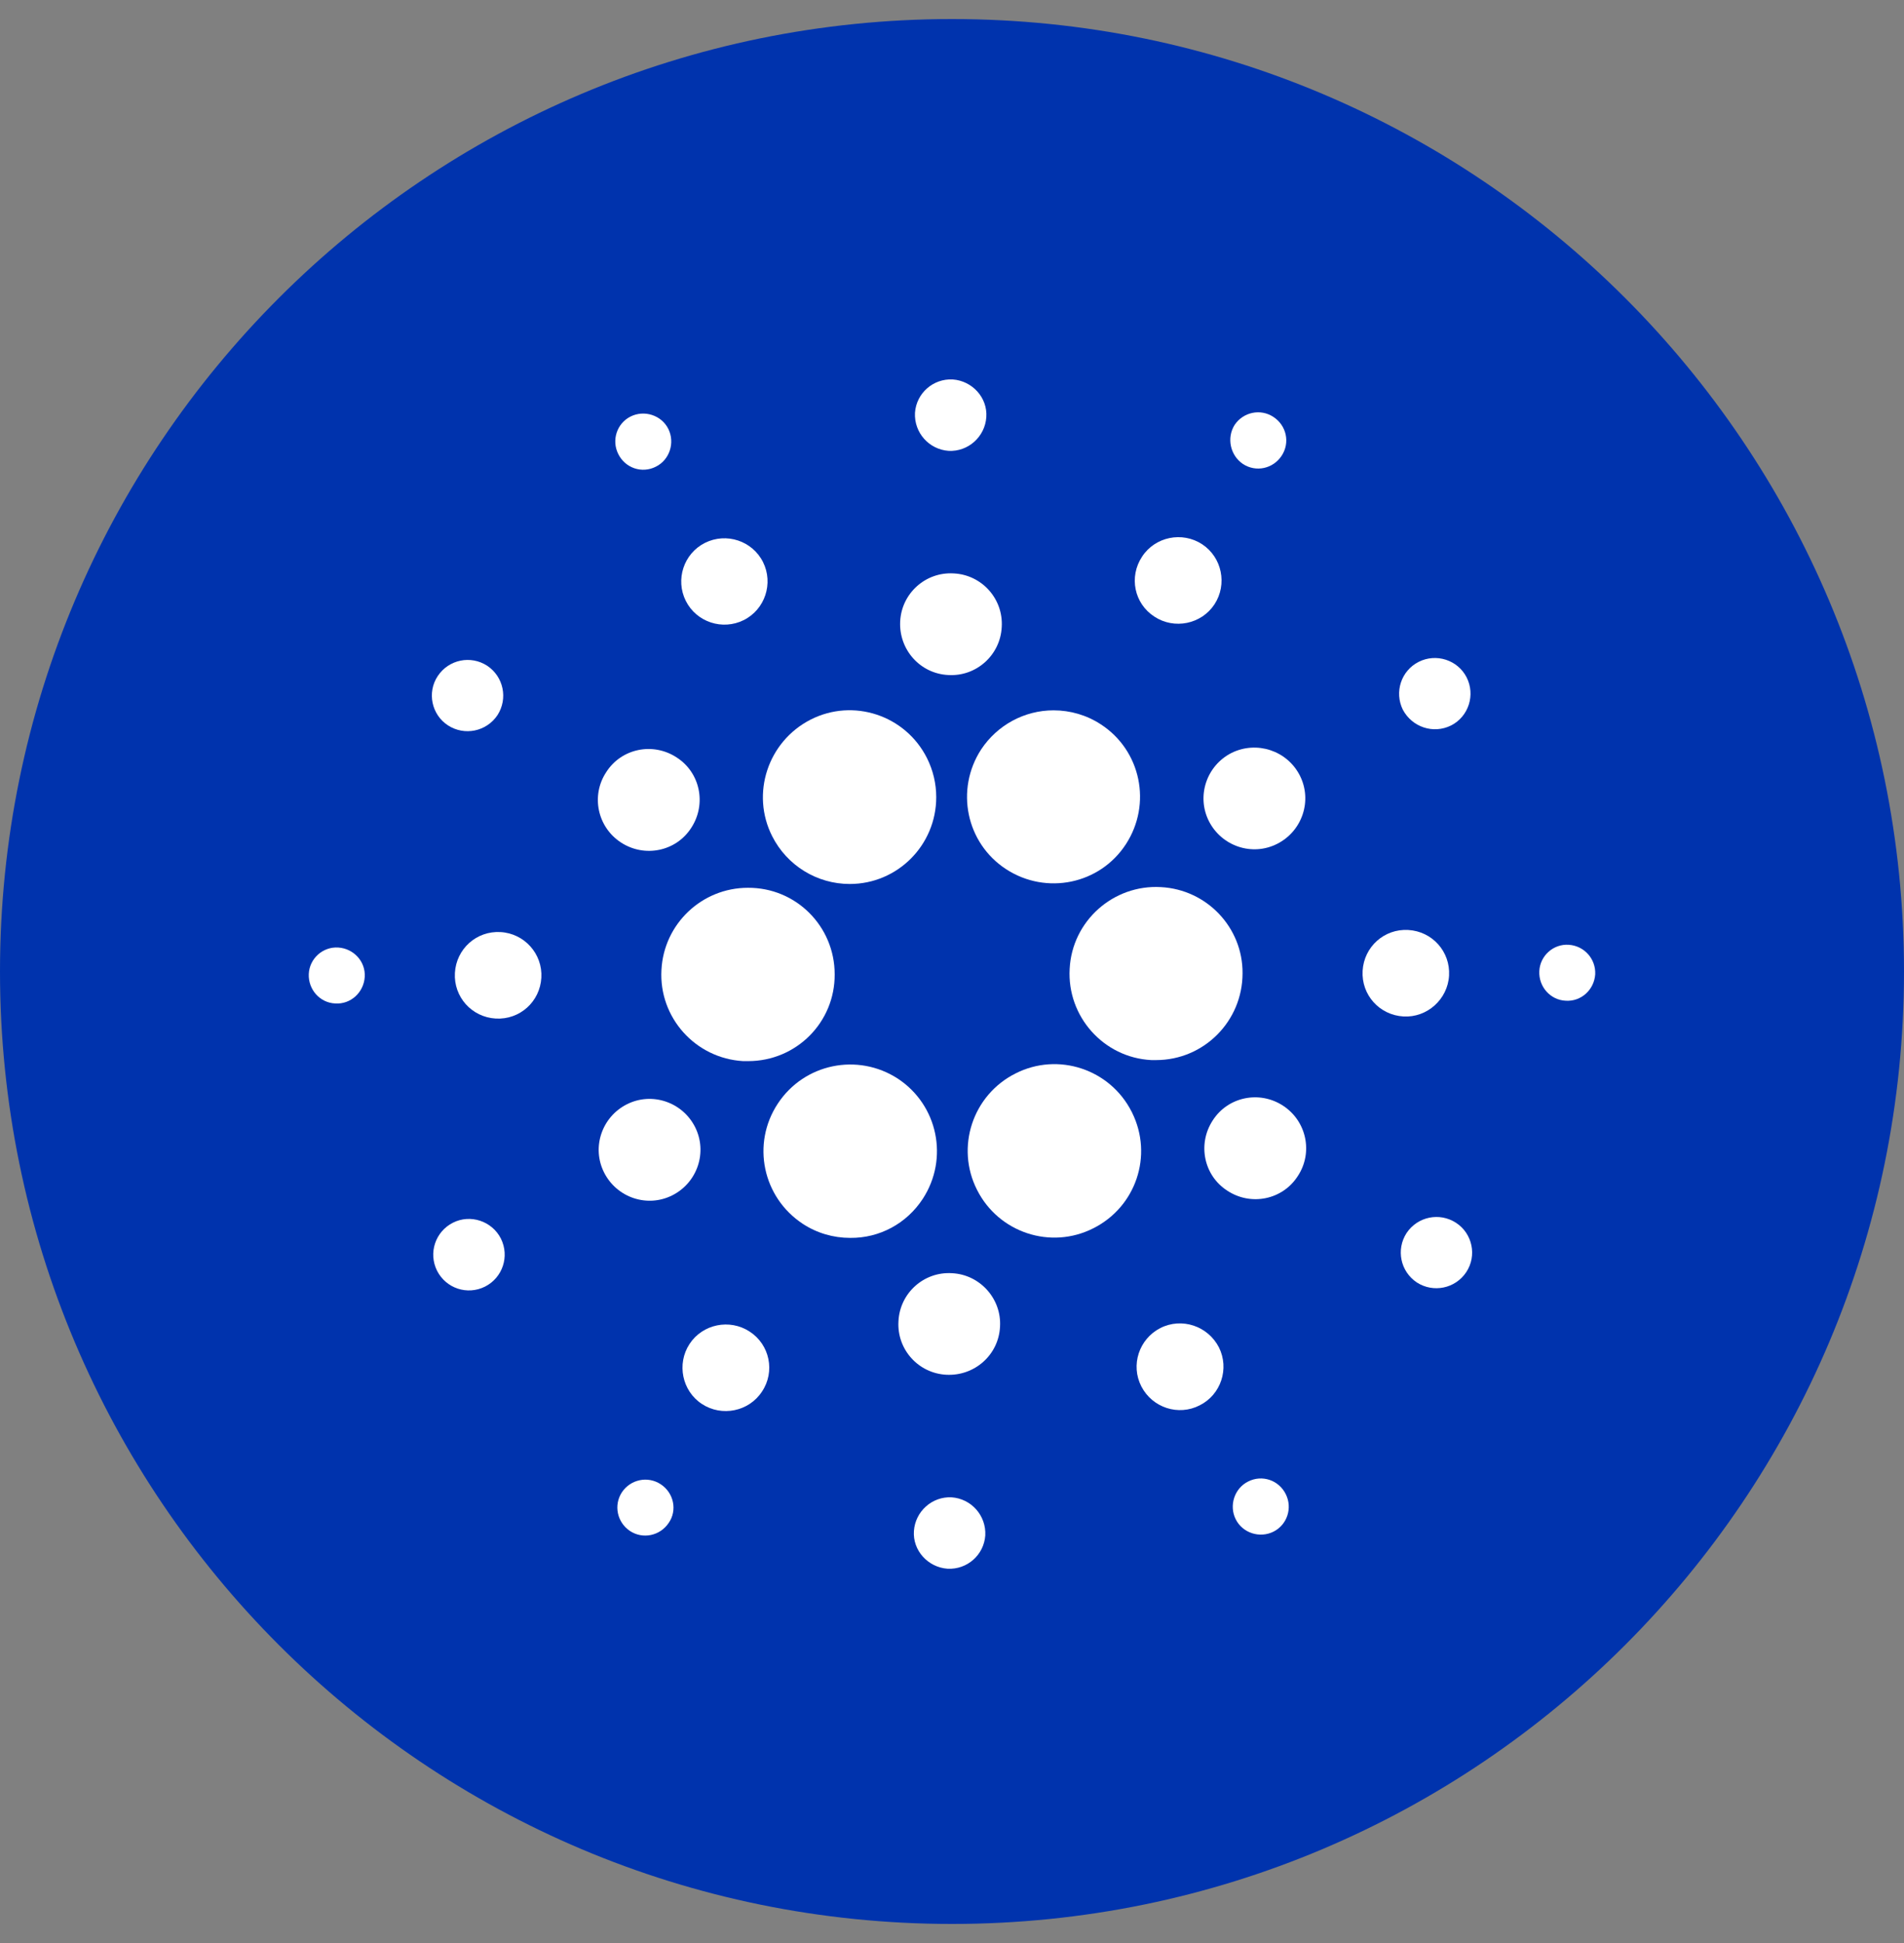 <svg width="50" height="51" viewBox="0 0 50 51" fill="none" xmlns="http://www.w3.org/2000/svg">
<rect x="0" y="0" width="50" height="51" fill="#808080" stroke="none"/>
<g clip-path="url(#clip0_3930_2622)">
<path d="M50 25.5C50 11.693 38.807 0.5 25 0.5C11.193 0.5 0 11.693 0 25.5C0 39.307 11.193 50.5 25 50.5C38.807 50.5 50 39.307 50 25.5Z" fill="#0033AD"/>
<path d="M17.37 25.456C17.298 26.708 18.262 27.78 19.514 27.852C19.559 27.852 19.604 27.852 19.649 27.852C20.91 27.852 21.928 26.834 21.919 25.573C21.919 24.312 20.901 23.294 19.64 23.303C18.433 23.303 17.433 24.249 17.37 25.456Z" fill="white"/>
<path d="M8.884 24.871C8.479 24.844 8.127 25.159 8.109 25.564C8.091 25.97 8.397 26.321 8.803 26.339C9.208 26.366 9.551 26.051 9.578 25.645C9.605 25.24 9.289 24.898 8.884 24.871Z" fill="white"/>
<path d="M17.226 12.248C17.586 12.068 17.73 11.618 17.55 11.257C17.37 10.897 16.919 10.753 16.559 10.933C16.199 11.113 16.055 11.555 16.235 11.915C16.415 12.284 16.856 12.438 17.226 12.248Z" fill="white"/>
<path d="M19.532 16.276C20.09 15.996 20.316 15.312 20.037 14.753C19.757 14.195 19.073 13.97 18.514 14.249C17.955 14.528 17.73 15.213 18.009 15.771C18.289 16.33 18.973 16.555 19.532 16.276Z" fill="white"/>
<path d="M11.766 19.041C12.199 19.32 12.775 19.203 13.064 18.771C13.343 18.338 13.226 17.762 12.793 17.474C12.361 17.194 11.784 17.311 11.496 17.744C11.208 18.176 11.334 18.762 11.766 19.041Z" fill="white"/>
<path d="M13.144 24.465C12.514 24.429 11.982 24.906 11.946 25.537C11.91 26.167 12.388 26.699 13.018 26.735C13.649 26.771 14.18 26.294 14.216 25.663C14.252 25.041 13.775 24.501 13.144 24.465Z" fill="white"/>
<path d="M11.892 32.095C11.433 32.329 11.243 32.888 11.478 33.356C11.712 33.816 12.27 34.005 12.739 33.77C13.198 33.536 13.387 32.978 13.153 32.509C12.919 32.05 12.351 31.861 11.892 32.095Z" fill="white"/>
<path d="M16.307 22.114C16.929 22.519 17.758 22.348 18.154 21.727C18.559 21.105 18.388 20.276 17.767 19.88C17.145 19.474 16.316 19.645 15.92 20.267C15.514 20.88 15.686 21.709 16.307 22.114Z" fill="white"/>
<path d="M30.316 16.186C30.839 16.529 31.55 16.384 31.893 15.862C32.235 15.339 32.091 14.628 31.568 14.285C31.046 13.943 30.334 14.087 29.992 14.61C29.64 15.141 29.785 15.844 30.316 16.186Z" fill="white"/>
<path d="M32.639 12.178C32.982 12.403 33.432 12.304 33.657 11.962C33.883 11.619 33.784 11.169 33.441 10.944C33.099 10.718 32.648 10.818 32.423 11.151C32.207 11.493 32.306 11.953 32.639 12.178Z" fill="white"/>
<path d="M30.486 23.285C29.234 23.213 28.153 24.177 28.09 25.429C28.018 26.681 28.982 27.762 30.234 27.825C30.279 27.825 30.324 27.825 30.36 27.825C31.612 27.825 32.63 26.807 32.63 25.546C32.639 24.348 31.693 23.348 30.486 23.285Z" fill="white"/>
<path d="M20.279 21.951C20.667 22.716 21.451 23.203 22.315 23.203C23.568 23.203 24.586 22.185 24.586 20.924C24.586 20.573 24.505 20.221 24.342 19.897C23.775 18.771 22.405 18.32 21.288 18.888C20.162 19.464 19.712 20.834 20.279 21.951Z" fill="white"/>
<path d="M38.108 19.041C38.568 18.806 38.748 18.239 38.514 17.779C38.279 17.32 37.712 17.14 37.252 17.374C36.793 17.608 36.613 18.167 36.838 18.626C37.081 19.086 37.64 19.275 38.108 19.041Z" fill="white"/>
<path d="M32.342 19.762C31.684 20.095 31.414 20.897 31.747 21.555C32.081 22.212 32.883 22.483 33.54 22.149C34.198 21.816 34.468 21.014 34.135 20.357C33.801 19.699 33 19.438 32.342 19.762Z" fill="white"/>
<path d="M24.91 11.834C25.424 11.861 25.865 11.465 25.901 10.951C25.938 10.438 25.532 9.996 25.019 9.96C24.505 9.933 24.064 10.321 24.028 10.834C24.001 11.357 24.397 11.798 24.91 11.834Z" fill="white"/>
<path d="M24.901 17.718C25.639 17.763 26.27 17.195 26.306 16.457C26.351 15.718 25.783 15.087 25.045 15.051C24.306 15.006 23.675 15.574 23.639 16.312C23.603 17.051 24.162 17.682 24.901 17.718Z" fill="white"/>
<path d="M17.657 31.374C18.315 31.041 18.585 30.239 18.252 29.581C17.919 28.924 17.117 28.653 16.459 28.987C15.802 29.32 15.531 30.122 15.865 30.779C16.198 31.437 17 31.707 17.657 31.374Z" fill="white"/>
<path d="M25.765 19.672C25.081 20.726 25.369 22.131 26.423 22.816C27.477 23.5 28.882 23.212 29.567 22.158C30.252 21.104 29.963 19.699 28.91 19.014C28.54 18.771 28.108 18.645 27.666 18.645C26.901 18.645 26.189 19.032 25.765 19.672Z" fill="white"/>
<path d="M29.72 29.186C29.153 28.06 27.784 27.609 26.666 28.177C25.54 28.744 25.09 30.114 25.657 31.231C26.225 32.357 27.594 32.807 28.711 32.24C29.828 31.681 30.288 30.33 29.729 29.204C29.729 29.195 29.729 29.195 29.72 29.186Z" fill="white"/>
<path d="M33.693 29.022C33.072 28.617 32.243 28.788 31.846 29.41C31.441 30.031 31.612 30.86 32.234 31.256C32.855 31.662 33.684 31.491 34.081 30.869C34.486 30.256 34.315 29.428 33.693 29.022Z" fill="white"/>
<path d="M38.053 25.608C38.089 24.978 37.612 24.446 36.981 24.41C36.351 24.374 35.819 24.852 35.783 25.482C35.747 26.113 36.224 26.644 36.855 26.68C37.477 26.716 38.017 26.23 38.053 25.608Z" fill="white"/>
<path d="M41.197 24.799C40.792 24.771 40.441 25.087 40.423 25.492C40.404 25.898 40.711 26.249 41.116 26.267C41.522 26.294 41.864 25.979 41.891 25.573C41.909 25.168 41.603 24.826 41.197 24.799Z" fill="white"/>
<path d="M38.234 32.095C37.801 31.815 37.225 31.933 36.937 32.365C36.657 32.797 36.774 33.374 37.207 33.662C37.639 33.941 38.216 33.824 38.504 33.392C38.792 32.959 38.666 32.374 38.234 32.095Z" fill="white"/>
<path d="M17.351 38.959C17.009 38.734 16.558 38.833 16.333 39.167C16.108 39.509 16.207 39.959 16.541 40.184C16.883 40.41 17.333 40.31 17.558 39.977C17.793 39.644 17.694 39.184 17.351 38.959Z" fill="white"/>
<path d="M32.775 38.888C32.415 39.068 32.27 39.519 32.451 39.879C32.631 40.239 33.081 40.383 33.442 40.203C33.802 40.023 33.946 39.581 33.766 39.221C33.586 38.852 33.144 38.699 32.775 38.888Z" fill="white"/>
<path d="M24.234 31.465C24.919 30.411 24.631 29.006 23.577 28.312C22.523 27.628 21.117 27.916 20.424 28.97C19.73 30.024 20.027 31.429 21.081 32.123C21.451 32.366 21.883 32.492 22.325 32.492C23.099 32.501 23.811 32.114 24.234 31.465Z" fill="white"/>
<path d="M19.685 34.951C19.163 34.609 18.451 34.753 18.108 35.276C17.766 35.798 17.91 36.51 18.433 36.852C18.955 37.194 19.667 37.05 20.009 36.528C20.361 36.005 20.216 35.294 19.685 34.951Z" fill="white"/>
<path d="M24.991 39.302C24.478 39.275 24.036 39.671 24 40.185C23.964 40.698 24.37 41.14 24.883 41.176C25.397 41.203 25.838 40.816 25.874 40.302C25.901 39.779 25.505 39.338 24.991 39.302Z" fill="white"/>
<path d="M25 33.419C24.261 33.373 23.63 33.941 23.594 34.68C23.549 35.419 24.117 36.049 24.855 36.085C25.594 36.121 26.225 35.563 26.261 34.824C26.306 34.094 25.738 33.455 25 33.419Z" fill="white"/>
<path d="M30.469 34.86C29.91 35.148 29.685 35.833 29.973 36.392C30.262 36.95 30.946 37.175 31.505 36.887C32.063 36.608 32.289 35.923 32.009 35.365C31.721 34.806 31.036 34.572 30.469 34.86Z" fill="white"/>
</g>
<defs>
<clipPath id="clip0_3930_2622">
<rect width="50" height="50" fill="white" transform="translate(0 0.5)"/>
</clipPath>
</defs>
</svg>
